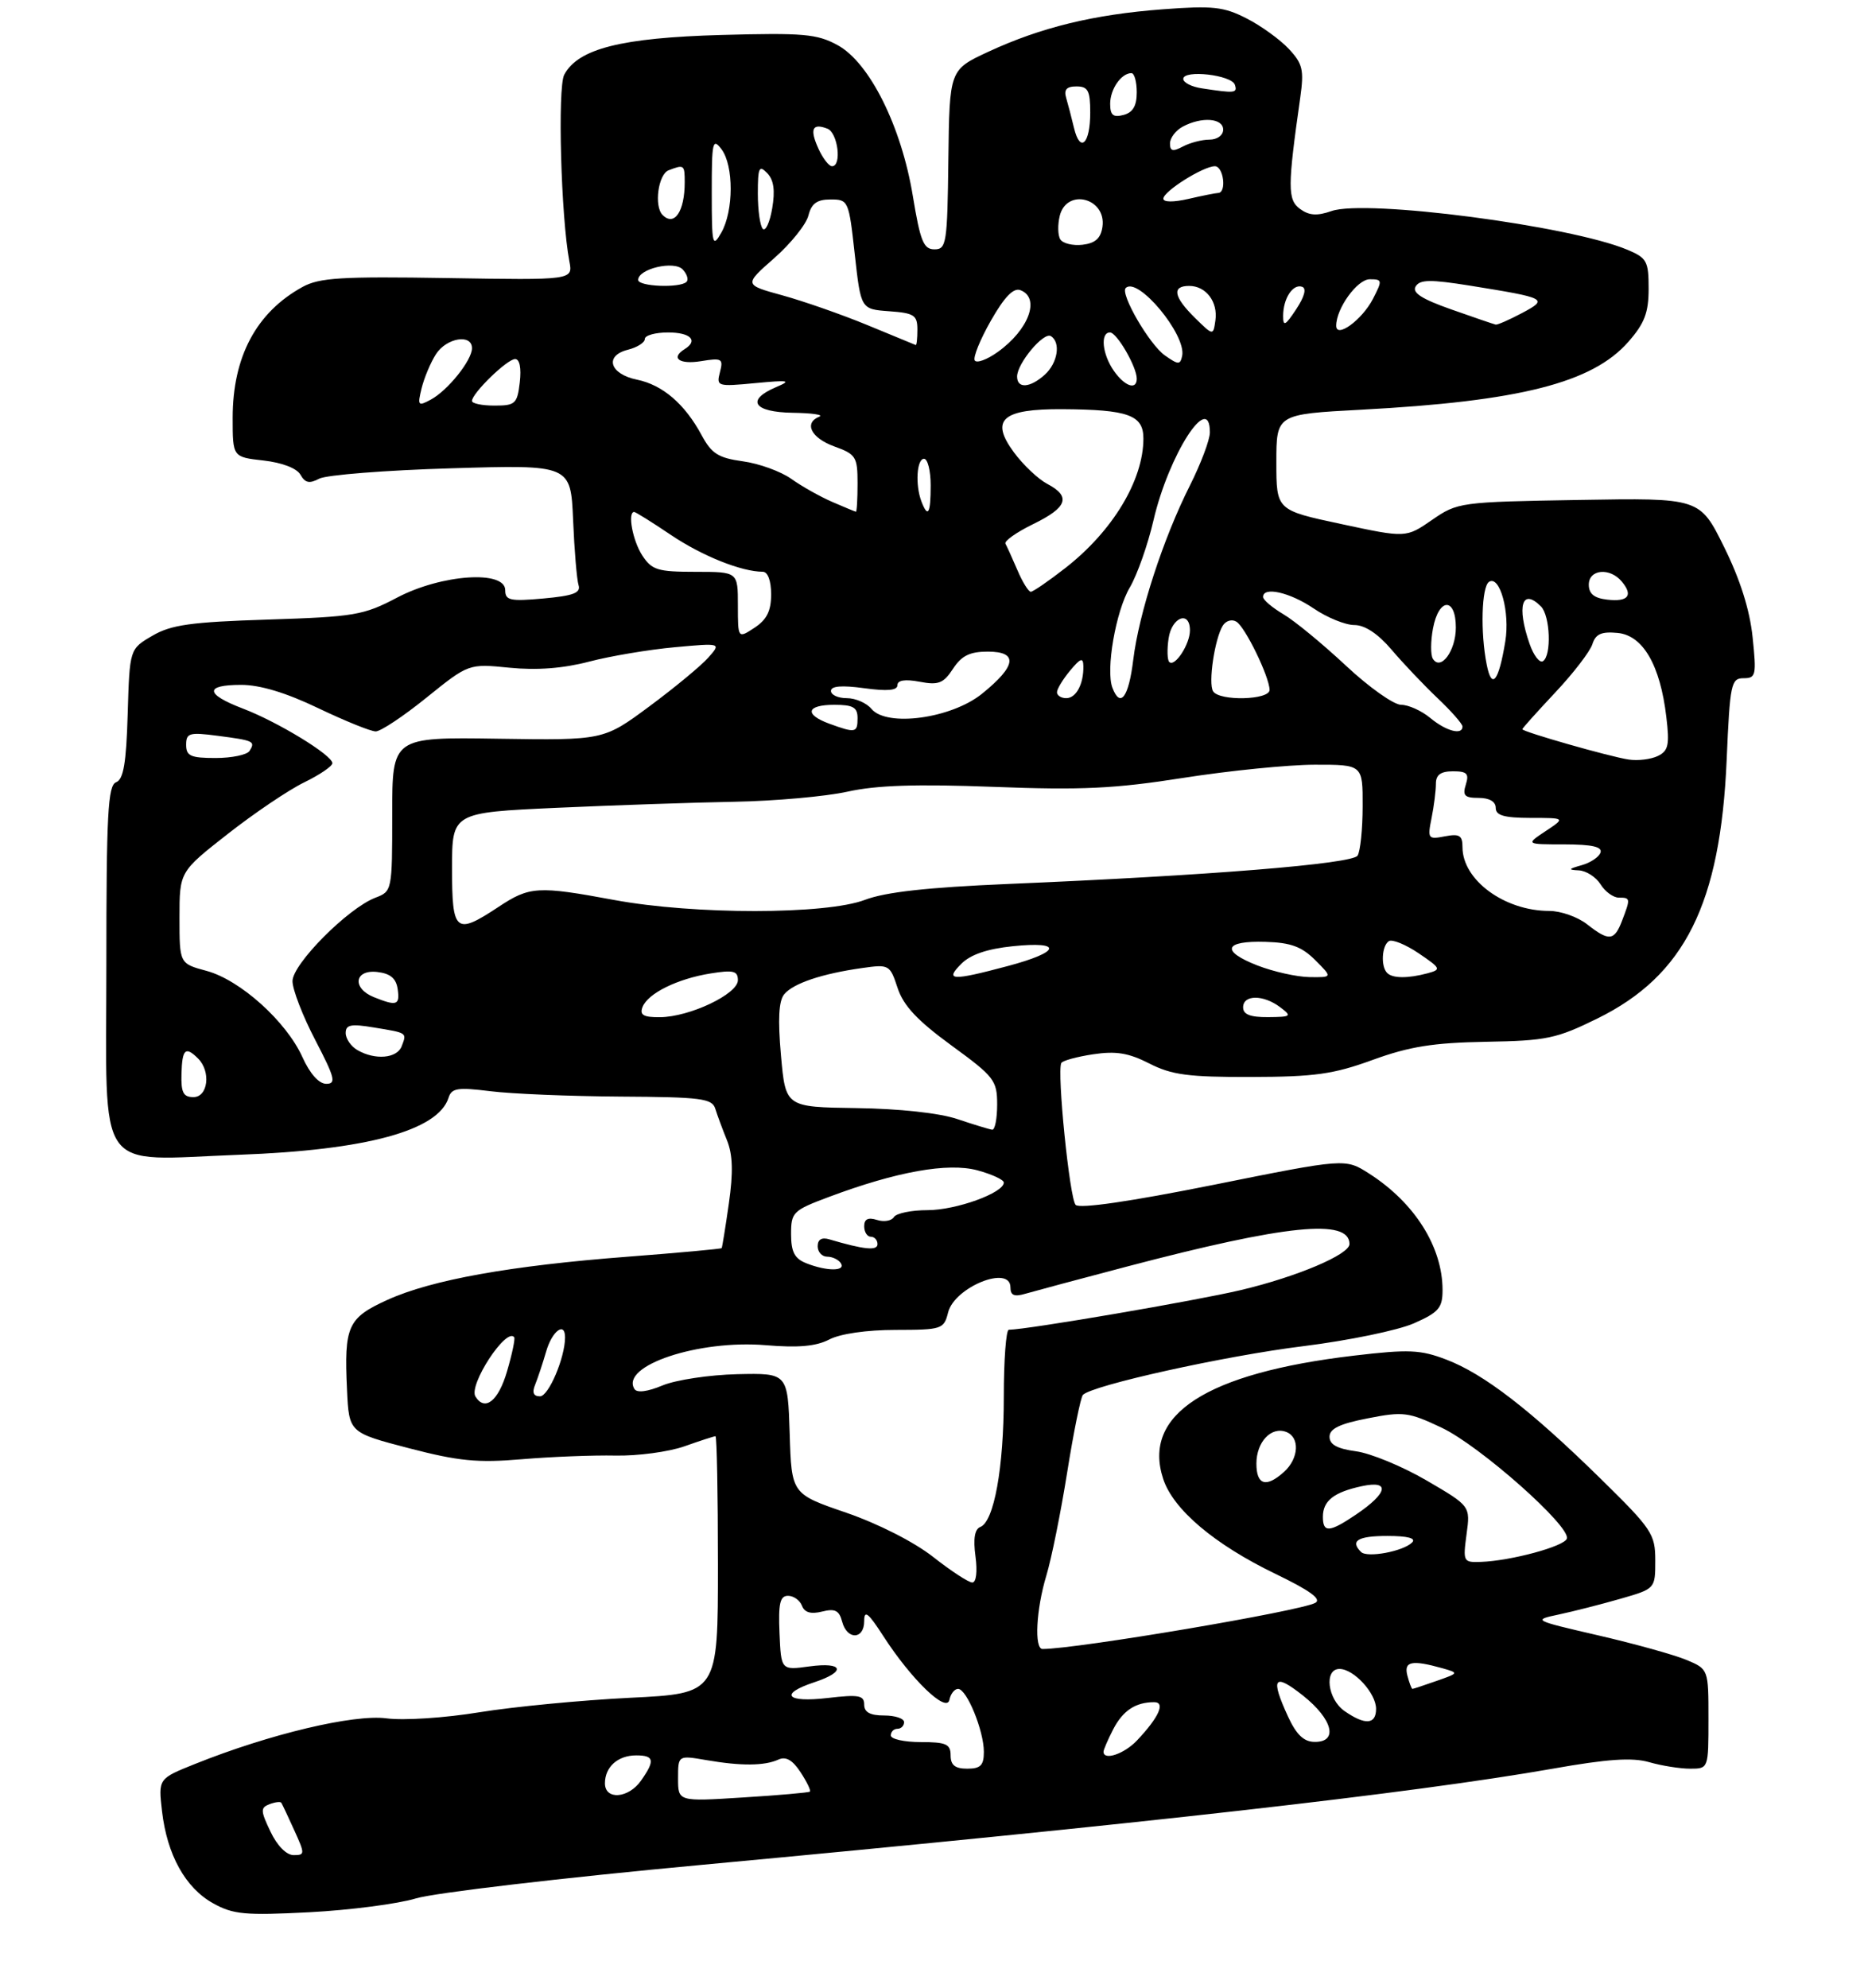 <?xml version="1.0" encoding="UTF-8" standalone="no"?>
<!DOCTYPE svg PUBLIC "-//W3C//DTD SVG 1.1//EN" "http://www.w3.org/Graphics/SVG/1.1/DTD/svg11.dtd" >
<svg xmlns="http://www.w3.org/2000/svg" xmlns:xlink="http://www.w3.org/1999/xlink" version="1.1" viewBox="0 0 281 299">
 <g >
 <path fill="currentColor"
d=" M 62.57 285.51 C 65.28 284.68 84.60 282.41 105.50 280.47 C 171.53 274.33 212.63 269.69 233.58 266.00 C 241.83 264.54 245.54 264.29 248.08 265.02 C 249.95 265.56 252.73 266.00 254.24 266.00 C 257.00 266.00 257.00 266.00 257.00 258.51 C 257.00 251.03 257.00 251.03 253.66 249.63 C 251.83 248.87 245.87 247.21 240.41 245.95 C 230.60 243.68 230.54 243.65 234.50 242.81 C 236.70 242.34 240.86 241.28 243.75 240.45 C 249.00 238.94 249.00 238.94 249.00 234.70 C 249.00 230.71 248.52 229.98 240.75 222.36 C 230.24 212.05 223.23 206.64 217.58 204.48 C 213.66 202.98 211.92 202.91 203.67 203.88 C 181.44 206.50 171.78 212.74 174.98 222.43 C 176.50 227.04 182.69 232.27 191.88 236.71 C 197.06 239.21 198.85 240.51 197.86 241.06 C 195.65 242.30 161.93 248.00 156.83 248.00 C 155.55 248.00 155.87 242.01 157.40 236.96 C 158.16 234.46 159.57 227.49 160.53 221.46 C 161.49 215.43 162.56 210.19 162.89 209.80 C 164.14 208.37 184.26 203.91 196.10 202.45 C 202.85 201.61 210.32 200.07 212.69 199.02 C 216.43 197.37 217.00 196.70 217.00 194.02 C 217.00 187.53 212.80 180.87 205.94 176.49 C 202.37 174.21 202.37 174.21 182.57 178.19 C 170.04 180.70 162.41 181.81 161.81 181.21 C 160.90 180.30 158.97 161.19 159.65 159.87 C 159.83 159.52 161.98 158.93 164.43 158.56 C 167.88 158.04 169.77 158.35 172.90 159.95 C 176.26 161.66 178.76 162.00 188.21 161.97 C 197.77 161.95 200.58 161.56 206.50 159.40 C 212.03 157.39 215.60 156.82 223.52 156.68 C 232.67 156.52 234.13 156.21 240.31 153.17 C 253.43 146.71 258.81 135.95 259.74 114.25 C 260.23 102.83 260.41 102.00 262.28 102.00 C 264.14 102.00 264.24 101.56 263.64 95.82 C 263.21 91.71 261.77 87.15 259.35 82.26 C 255.70 74.88 255.70 74.88 237.51 75.19 C 219.62 75.49 219.26 75.54 215.41 78.20 C 211.50 80.90 211.50 80.90 201.75 78.81 C 192.00 76.73 192.00 76.73 192.00 69.52 C 192.00 62.30 192.00 62.30 204.74 61.62 C 228.62 60.35 239.53 57.58 244.94 51.42 C 247.39 48.63 248.00 47.03 248.00 43.41 C 248.00 39.26 247.74 38.79 244.75 37.54 C 236.12 33.94 205.48 29.94 200.30 31.74 C 198.13 32.50 196.93 32.42 195.57 31.43 C 193.67 30.04 193.68 28.14 195.59 14.71 C 196.18 10.51 195.97 9.60 193.88 7.36 C 192.57 5.96 189.72 3.89 187.54 2.78 C 184.09 1.01 182.46 0.83 174.89 1.40 C 164.52 2.18 156.57 4.12 148.66 7.79 C 142.83 10.50 142.83 10.50 142.66 24.00 C 142.51 36.62 142.37 37.50 140.57 37.50 C 138.93 37.50 138.44 36.29 137.32 29.50 C 135.60 19.02 130.81 9.41 126.00 6.79 C 122.91 5.10 120.85 4.92 108.50 5.26 C 93.47 5.68 86.97 7.32 84.88 11.23 C 83.85 13.14 84.39 32.71 85.65 39.31 C 86.19 42.13 86.19 42.13 67.34 41.82 C 51.31 41.56 48.05 41.76 45.50 43.16 C 38.56 46.98 35.00 53.65 35.00 62.84 C 35.00 68.74 35.00 68.74 39.65 69.26 C 42.46 69.58 44.66 70.43 45.20 71.40 C 45.90 72.64 46.55 72.77 48.02 71.99 C 49.07 71.43 58.01 70.72 67.89 70.43 C 85.85 69.89 85.85 69.89 86.21 78.20 C 86.40 82.76 86.77 87.17 87.03 88.00 C 87.40 89.17 86.25 89.60 81.75 90.01 C 76.73 90.46 76.00 90.30 76.00 88.76 C 76.00 85.71 66.41 86.37 59.75 89.87 C 54.68 92.54 53.33 92.76 40.31 93.18 C 28.69 93.55 25.75 93.96 22.91 95.62 C 19.50 97.61 19.50 97.61 19.21 107.35 C 18.99 114.78 18.58 117.22 17.46 117.65 C 16.23 118.13 16.00 122.43 16.00 145.13 C 16.00 177.22 14.08 174.49 36.00 173.67 C 55.11 172.97 65.90 170.03 67.47 165.11 C 67.93 163.64 68.82 163.50 73.75 164.11 C 76.91 164.51 85.70 164.87 93.28 164.92 C 105.49 164.99 107.12 165.20 107.60 166.75 C 107.90 167.71 108.69 169.85 109.36 171.50 C 110.23 173.66 110.31 176.31 109.64 181.00 C 109.13 184.57 108.64 187.60 108.56 187.71 C 108.48 187.83 102.13 188.41 94.45 189.00 C 76.77 190.35 64.92 192.48 58.29 195.49 C 52.30 198.21 51.75 199.43 52.20 209.01 C 52.50 215.45 52.50 215.45 61.50 217.80 C 68.99 219.75 71.84 220.03 78.50 219.46 C 82.90 219.09 89.24 218.84 92.58 218.91 C 95.92 218.98 100.59 218.35 102.95 217.52 C 105.32 216.68 107.42 216.00 107.63 216.00 C 107.83 216.00 108.00 224.71 108.00 235.34 C 108.00 254.69 108.00 254.69 94.75 255.34 C 87.46 255.70 77.29 256.68 72.15 257.51 C 66.93 258.37 60.74 258.77 58.15 258.43 C 53.22 257.78 40.56 260.79 29.36 265.28 C 23.81 267.50 23.81 267.50 24.37 272.38 C 25.13 278.95 27.88 283.92 32.05 286.24 C 35.08 287.93 36.84 288.09 46.57 287.59 C 52.66 287.27 59.86 286.33 62.57 285.51 Z  M 40.69 275.47 C 39.18 272.32 39.17 271.87 40.54 271.34 C 41.39 271.02 42.19 270.92 42.32 271.13 C 42.45 271.33 43.33 273.19 44.26 275.25 C 45.89 278.83 45.88 279.00 44.17 279.00 C 43.09 279.00 41.69 277.58 40.69 275.47 Z  M 102.00 267.46 C 102.00 263.98 102.00 263.98 106.25 264.71 C 111.47 265.61 114.99 265.59 117.10 264.63 C 118.22 264.12 119.23 264.70 120.43 266.54 C 121.38 267.99 122.01 269.30 121.83 269.45 C 121.65 269.60 117.11 270.00 111.75 270.33 C 102.00 270.95 102.00 270.95 102.00 267.46 Z  M 91.00 268.20 C 91.00 265.74 92.94 264.00 95.70 264.00 C 98.41 264.00 98.56 264.76 96.44 267.78 C 94.55 270.49 91.00 270.76 91.00 268.20 Z  M 143.00 264.00 C 143.00 262.30 142.33 262.00 138.50 262.00 C 136.03 262.00 134.00 261.55 134.00 261.00 C 134.00 260.45 134.45 260.00 135.00 260.00 C 135.55 260.00 136.00 259.55 136.00 259.00 C 136.00 258.45 134.65 258.00 133.00 258.00 C 130.89 258.00 130.00 257.52 130.00 256.36 C 130.00 254.97 129.19 254.82 124.50 255.37 C 118.26 256.10 117.14 254.77 122.50 253.00 C 127.35 251.40 126.89 249.92 121.75 250.62 C 117.50 251.20 117.50 251.20 117.26 245.60 C 117.07 241.15 117.34 240.00 118.54 240.00 C 119.38 240.00 120.32 240.67 120.64 241.49 C 121.03 242.52 121.98 242.79 123.67 242.37 C 125.61 241.88 126.24 242.20 126.68 243.88 C 127.41 246.67 130.00 246.62 130.00 243.80 C 130.00 242.07 130.60 242.53 132.87 246.05 C 137.09 252.59 142.41 257.72 142.82 255.64 C 143.00 254.74 143.59 254.00 144.12 254.00 C 145.43 254.00 148.00 260.29 148.00 263.47 C 148.00 265.50 147.51 266.00 145.50 266.00 C 143.67 266.00 143.00 265.47 143.00 264.00 Z  M 166.00 263.45 C 166.00 263.15 166.66 261.63 167.46 260.07 C 168.92 257.26 170.82 256.00 173.62 256.00 C 175.35 256.00 174.34 258.26 171.04 261.75 C 169.13 263.78 166.00 264.84 166.00 263.45 Z  M 193.75 258.15 C 191.07 252.32 191.63 251.54 196.00 255.00 C 200.49 258.56 201.36 262.02 197.75 261.97 C 196.13 261.96 195.01 260.88 193.75 258.15 Z  M 202.25 257.33 C 199.69 255.54 199.15 251.00 201.50 251.00 C 203.65 251.00 207.00 254.65 207.00 257.00 C 207.00 259.37 205.35 259.49 202.25 257.33 Z  M 211.71 252.00 C 211.15 249.85 212.36 249.60 217.00 250.90 C 219.47 251.60 219.45 251.63 216.10 252.80 C 214.23 253.46 212.60 254.00 212.47 254.00 C 212.34 254.00 212.00 253.10 211.71 252.00 Z  M 140.38 234.16 C 137.50 231.90 132.13 229.17 127.29 227.50 C 119.07 224.68 119.07 224.68 118.79 215.59 C 118.50 206.50 118.50 206.50 110.90 206.67 C 106.72 206.77 101.67 207.53 99.67 208.36 C 97.40 209.31 95.82 209.51 95.44 208.90 C 93.27 205.40 105.07 201.46 115.20 202.31 C 120.09 202.72 122.77 202.48 124.75 201.45 C 126.39 200.59 130.40 200.01 134.73 200.01 C 141.69 200.00 141.99 199.90 142.62 197.39 C 143.58 193.56 152.00 190.17 152.00 193.62 C 152.00 194.82 152.57 195.07 154.25 194.57 C 155.49 194.21 162.35 192.37 169.50 190.49 C 193.49 184.18 203.00 183.22 203.00 187.10 C 203.00 188.67 195.12 192.01 186.70 194.01 C 179.92 195.62 154.62 199.95 151.75 199.99 C 151.34 200.00 151.00 204.53 151.00 210.06 C 151.00 220.74 149.53 228.86 147.46 229.65 C 146.62 229.98 146.38 231.42 146.74 234.07 C 147.05 236.38 146.85 238.00 146.26 238.00 C 145.71 238.00 143.06 236.27 140.38 234.16 Z  M 220.61 230.75 C 221.19 226.50 221.19 226.50 214.59 222.65 C 210.97 220.54 206.20 218.57 204.00 218.27 C 201.16 217.89 200.00 217.26 200.00 216.08 C 200.00 214.87 201.52 214.13 205.75 213.31 C 211.09 212.26 211.88 212.36 216.87 214.72 C 222.61 217.44 236.31 229.57 235.70 231.40 C 235.31 232.57 227.30 234.74 222.77 234.90 C 220.12 235.00 220.06 234.87 220.61 230.75 Z  M 204.74 233.41 C 203.06 231.73 204.25 231.00 208.70 231.00 C 211.77 231.00 213.06 231.34 212.42 231.98 C 211.08 233.32 205.66 234.33 204.74 233.41 Z  M 199.00 228.12 C 199.00 225.71 200.66 224.41 204.87 223.51 C 209.17 222.59 208.78 224.53 204.03 227.75 C 199.98 230.49 199.00 230.56 199.00 228.12 Z  M 189.00 220.12 C 189.00 216.86 191.23 214.49 193.49 215.36 C 195.56 216.15 195.39 219.34 193.17 221.35 C 190.47 223.79 189.00 223.36 189.00 220.12 Z  M 71.52 210.03 C 70.45 208.30 76.16 199.57 77.35 201.11 C 77.52 201.32 77.04 203.64 76.27 206.25 C 74.97 210.71 72.94 212.32 71.52 210.03 Z  M 80.50 208.25 C 80.89 207.29 81.64 205.04 82.16 203.25 C 83.05 200.17 85.00 198.71 85.00 201.13 C 85.00 204.17 82.53 210.00 81.23 210.00 C 80.25 210.00 80.01 209.44 80.50 208.25 Z  M 121.25 189.97 C 119.52 189.28 119.00 188.26 119.00 185.60 C 119.00 182.31 119.28 182.04 124.70 180.01 C 134.90 176.19 142.60 174.82 147.03 176.01 C 149.21 176.60 151.00 177.43 151.00 177.85 C 151.00 179.41 143.82 182.00 139.53 182.00 C 137.10 182.00 134.83 182.47 134.47 183.04 C 134.12 183.61 132.97 183.81 131.92 183.47 C 130.58 183.05 130.00 183.34 130.00 184.43 C 130.00 185.29 130.45 186.00 131.00 186.00 C 131.55 186.00 132.00 186.50 132.00 187.11 C 132.00 188.14 130.00 187.94 124.75 186.39 C 123.61 186.05 123.00 186.41 123.00 187.43 C 123.00 188.29 123.65 189.00 124.44 189.00 C 125.23 189.00 126.16 189.45 126.50 190.00 C 127.25 191.22 124.32 191.20 121.25 189.97 Z  M 144.00 168.30 C 141.29 167.39 135.27 166.74 128.83 166.65 C 118.17 166.50 118.17 166.50 117.48 158.73 C 117.00 153.29 117.14 150.53 117.97 149.53 C 119.33 147.89 123.64 146.44 129.67 145.59 C 133.75 145.01 133.87 145.08 135.03 148.60 C 135.91 151.26 138.00 153.49 143.11 157.22 C 149.58 161.94 150.00 162.48 150.00 166.12 C 150.00 168.26 149.66 169.96 149.25 169.90 C 148.84 169.85 146.47 169.13 144.00 168.30 Z  M 27.30 161.50 C 27.40 157.76 27.90 157.30 29.80 159.20 C 31.76 161.16 31.29 165.00 29.10 165.00 C 27.57 165.00 27.22 164.31 27.30 161.50 Z  M 45.49 158.98 C 43.07 153.62 36.14 147.39 31.09 146.02 C 27.00 144.92 27.00 144.92 27.00 138.02 C 27.00 131.11 27.00 131.11 34.25 125.43 C 38.24 122.30 43.41 118.81 45.75 117.67 C 48.09 116.53 50.00 115.23 50.00 114.78 C 50.00 113.58 41.81 108.58 36.55 106.57 C 30.84 104.39 30.73 103.00 36.28 103.00 C 39.11 103.00 43.03 104.18 47.86 106.50 C 51.88 108.42 55.77 110.00 56.52 110.00 C 57.26 110.00 60.71 107.71 64.18 104.90 C 70.50 99.81 70.50 99.81 76.64 100.42 C 80.75 100.83 84.71 100.53 88.64 99.50 C 91.86 98.66 97.65 97.69 101.50 97.34 C 108.50 96.70 108.50 96.70 106.54 98.91 C 105.46 100.13 101.48 103.42 97.69 106.23 C 90.79 111.34 90.79 111.34 74.90 111.10 C 59.00 110.86 59.00 110.86 59.00 122.45 C 59.00 133.94 58.98 134.06 56.47 135.01 C 52.35 136.58 44.00 144.98 44.00 147.56 C 44.00 148.82 45.54 152.81 47.43 156.43 C 50.38 162.10 50.61 163.00 49.08 163.00 C 47.97 163.00 46.62 161.48 45.49 158.98 Z  M 53.75 157.92 C 52.79 157.36 52.00 156.21 52.00 155.36 C 52.00 154.11 52.79 153.95 56.25 154.53 C 61.32 155.36 61.21 155.29 60.42 157.36 C 59.71 159.19 56.41 159.47 53.75 157.92 Z  M 96.65 151.46 C 97.45 149.40 101.89 147.20 106.90 146.40 C 110.33 145.85 111.00 146.02 111.00 147.42 C 111.00 149.50 103.73 152.95 99.28 152.98 C 96.79 153.00 96.20 152.65 96.65 151.46 Z  M 187.00 151.50 C 187.00 149.58 190.04 149.57 192.56 151.47 C 194.38 152.84 194.26 152.94 190.75 152.97 C 188.07 152.99 187.00 152.57 187.00 151.50 Z  M 56.25 149.97 C 52.92 148.63 53.30 145.79 56.75 146.18 C 58.72 146.41 59.59 147.14 59.82 148.75 C 60.17 151.19 59.69 151.35 56.25 149.97 Z  M 144.61 144.95 C 145.99 143.56 148.52 142.70 152.33 142.31 C 159.97 141.52 159.56 143.17 151.59 145.29 C 143.15 147.54 142.07 147.48 144.61 144.95 Z  M 189.15 145.20 C 183.59 143.03 184.13 141.46 190.37 141.65 C 194.17 141.76 195.82 142.37 197.85 144.40 C 200.45 147.00 200.45 147.00 196.98 146.95 C 195.06 146.92 191.54 146.13 189.15 145.20 Z  M 208.67 146.33 C 207.68 145.35 207.86 142.21 208.93 141.54 C 209.44 141.23 211.46 142.05 213.41 143.37 C 216.77 145.65 216.84 145.81 214.73 146.38 C 211.77 147.17 209.48 147.15 208.67 146.33 Z  M 238.73 139.00 C 237.33 137.90 234.78 137.00 233.06 137.00 C 226.33 137.00 220.00 132.36 220.00 127.42 C 220.00 125.64 219.55 125.36 217.35 125.78 C 214.82 126.27 214.72 126.14 215.35 123.02 C 215.71 121.22 216.00 118.91 216.00 117.87 C 216.00 116.53 216.72 116.00 218.57 116.00 C 220.68 116.00 221.02 116.35 220.50 118.00 C 219.98 119.65 220.32 120.00 222.43 120.00 C 224.05 120.00 225.00 120.56 225.00 121.50 C 225.00 122.64 226.25 123.00 230.25 123.01 C 235.50 123.01 235.50 123.01 232.50 125.00 C 229.50 126.99 229.50 126.99 235.33 126.99 C 239.48 127.00 241.05 127.35 240.76 128.22 C 240.54 128.89 239.26 129.75 237.93 130.12 C 235.90 130.69 235.83 130.82 237.51 130.90 C 238.61 130.96 240.08 131.90 240.77 133.00 C 241.45 134.10 242.69 135.00 243.51 135.00 C 245.27 135.00 245.29 135.11 244.02 138.43 C 242.85 141.52 242.05 141.61 238.73 139.00 Z  M 68.00 130.61 C 68.00 122.21 68.00 122.21 83.75 121.49 C 92.41 121.10 104.45 120.69 110.50 120.58 C 116.55 120.47 124.20 119.79 127.50 119.06 C 131.86 118.09 137.88 117.90 149.50 118.34 C 162.70 118.85 167.69 118.61 178.00 116.99 C 184.88 115.91 193.76 115.02 197.75 115.01 C 205.00 115.00 205.00 115.00 204.98 121.25 C 204.98 124.69 204.63 128.03 204.22 128.68 C 203.43 129.93 181.78 131.68 151.50 132.95 C 139.51 133.46 133.21 134.16 130.12 135.33 C 124.24 137.57 104.41 137.58 92.38 135.35 C 80.89 133.22 79.67 133.29 74.98 136.40 C 68.52 140.67 68.00 140.23 68.00 130.61 Z  M 245.00 114.23 C 242.20 113.82 229.00 110.05 229.00 109.67 C 229.00 109.53 231.23 107.05 233.95 104.15 C 236.68 101.25 239.19 97.98 239.54 96.88 C 240.03 95.34 240.90 94.96 243.34 95.19 C 247.15 95.56 249.74 100.02 250.66 107.80 C 251.17 112.04 250.97 112.93 249.38 113.70 C 248.34 114.20 246.38 114.44 245.00 114.23 Z  M 28.00 112.02 C 28.00 110.24 28.47 110.10 32.75 110.66 C 38.20 111.37 38.44 111.49 37.54 112.93 C 37.18 113.52 34.88 114.00 32.44 114.00 C 28.68 114.00 28.00 113.70 28.00 112.02 Z  M 124.75 108.84 C 120.93 107.44 121.31 106.00 125.50 106.00 C 128.33 106.00 129.00 106.38 129.00 108.00 C 129.00 110.22 128.70 110.28 124.75 108.84 Z  M 215.14 107.97 C 213.84 106.89 211.87 106.00 210.77 106.00 C 209.66 106.00 205.91 103.34 202.44 100.09 C 198.97 96.85 194.75 93.37 193.06 92.38 C 191.38 91.38 190.00 90.22 190.00 89.78 C 190.00 88.17 194.03 89.08 197.60 91.50 C 199.62 92.88 202.38 94.00 203.72 94.00 C 205.31 94.00 207.28 95.30 209.34 97.72 C 211.08 99.77 214.19 103.04 216.25 105.00 C 218.31 106.95 220.00 108.87 220.00 109.27 C 220.00 110.62 217.52 109.95 215.14 107.97 Z  M 131.09 106.61 C 130.35 105.72 128.69 105.00 127.38 105.00 C 126.07 105.00 125.00 104.51 125.00 103.91 C 125.00 103.17 126.63 103.04 130.00 103.50 C 133.48 103.98 135.00 103.84 135.00 103.05 C 135.00 102.30 136.14 102.12 138.33 102.53 C 141.17 103.07 141.92 102.78 143.36 100.58 C 144.65 98.61 145.88 98.00 148.60 98.00 C 153.20 98.00 152.91 100.15 147.73 104.33 C 143.12 108.06 133.40 109.39 131.09 106.61 Z  M 159.00 104.11 C 159.00 103.62 159.89 102.16 160.97 100.86 C 162.54 98.97 162.94 98.84 162.97 100.17 C 163.02 102.87 161.89 105.00 160.39 105.00 C 159.63 105.00 159.00 104.60 159.00 104.11 Z  M 167.34 103.44 C 166.31 100.75 167.84 91.94 169.95 88.36 C 171.06 86.47 172.67 81.92 173.52 78.24 C 175.81 68.39 182.00 58.74 182.00 65.03 C 182.00 66.14 180.65 69.72 179.01 72.99 C 174.99 80.95 171.32 92.23 170.47 99.25 C 169.78 104.88 168.53 106.55 167.34 103.44 Z  M 182.48 103.96 C 181.73 102.75 182.72 96.08 183.94 94.10 C 184.40 93.35 185.32 93.08 185.99 93.50 C 187.33 94.32 190.94 101.76 190.98 103.75 C 191.01 105.29 183.41 105.48 182.48 103.96 Z  M 223.65 99.99 C 222.67 95.12 222.87 88.20 224.00 87.50 C 225.63 86.49 227.16 92.09 226.44 96.46 C 225.45 102.50 224.41 103.81 223.65 99.99 Z  M 175.89 99.56 C 175.59 99.26 175.54 97.66 175.79 96.01 C 176.26 92.79 179.00 91.76 179.00 94.81 C 179.00 96.89 176.72 100.38 175.89 99.56 Z  M 215.54 99.07 C 215.19 98.50 215.20 96.45 215.56 94.52 C 216.43 89.88 219.00 89.78 219.00 94.38 C 219.00 97.88 216.72 100.97 215.54 99.07 Z  M 230.10 96.85 C 228.11 91.16 228.96 88.36 231.80 91.20 C 233.20 92.60 233.42 98.62 232.10 99.44 C 231.60 99.75 230.70 98.58 230.10 96.85 Z  M 111.00 91.02 C 111.00 86.00 111.00 86.00 104.62 86.00 C 98.93 86.00 98.05 85.73 96.62 83.54 C 95.17 81.33 94.37 77.00 95.40 77.00 C 95.62 77.00 98.12 78.56 100.95 80.47 C 105.64 83.62 111.53 85.98 114.75 85.99 C 115.50 86.00 116.00 87.35 116.00 89.38 C 116.00 91.89 115.35 93.19 113.50 94.41 C 111.00 96.05 111.00 96.05 111.00 91.02 Z  M 241.75 90.18 C 239.81 89.96 239.00 89.30 239.00 87.93 C 239.00 85.61 242.18 85.31 243.97 87.47 C 245.72 89.57 244.92 90.55 241.75 90.18 Z  M 153.05 85.75 C 152.28 83.96 151.47 82.17 151.25 81.77 C 151.03 81.37 152.91 80.05 155.42 78.82 C 160.57 76.32 161.15 74.67 157.53 72.77 C 156.18 72.06 153.92 69.93 152.52 68.03 C 148.90 63.12 150.73 61.49 159.79 61.54 C 169.73 61.60 172.00 62.42 172.00 65.95 C 172.00 72.22 167.38 79.88 160.24 85.44 C 157.73 87.40 155.39 89.00 155.06 89.00 C 154.72 89.00 153.81 87.54 153.05 85.75 Z  M 125.18 75.48 C 123.36 74.69 120.58 73.13 119.02 72.01 C 117.45 70.90 114.18 69.71 111.75 69.38 C 108.05 68.87 107.04 68.23 105.54 65.44 C 103.01 60.75 99.68 57.89 95.82 57.10 C 91.71 56.26 90.87 53.50 94.45 52.60 C 95.85 52.25 97.00 51.52 97.00 50.98 C 97.00 50.44 98.58 50.00 100.50 50.00 C 103.87 50.00 105.08 51.21 103.00 52.50 C 100.83 53.84 102.18 54.85 105.44 54.32 C 108.60 53.80 108.83 53.94 108.30 55.97 C 107.74 58.11 107.91 58.16 113.61 57.62 C 118.70 57.14 119.12 57.22 116.75 58.22 C 112.16 60.17 113.34 61.99 119.25 62.08 C 122.14 62.12 123.94 62.38 123.25 62.66 C 120.88 63.62 122.01 65.87 125.50 67.14 C 128.76 68.32 129.00 68.70 129.00 72.70 C 129.00 75.07 128.89 76.98 128.75 76.96 C 128.61 76.94 127.01 76.27 125.18 75.48 Z  M 138.61 75.42 C 137.66 72.94 137.90 69.00 139.00 69.00 C 139.55 69.00 140.00 70.80 140.00 73.00 C 140.00 77.26 139.59 77.98 138.61 75.42 Z  M 63.43 58.36 C 63.82 56.79 64.79 54.49 65.59 53.25 C 67.18 50.80 71.00 50.17 71.00 52.37 C 71.00 54.19 67.35 58.74 64.79 60.11 C 62.88 61.14 62.78 61.01 63.43 58.36 Z  M 71.00 60.30 C 71.00 59.15 76.29 54.00 77.49 54.00 C 78.17 54.00 78.44 55.35 78.19 57.50 C 77.81 60.73 77.52 61.00 74.39 61.00 C 72.53 61.00 71.00 60.69 71.00 60.30 Z  M 153.00 56.63 C 153.00 54.66 156.99 49.88 158.08 50.55 C 159.60 51.49 159.12 54.58 157.17 56.35 C 154.95 58.35 153.00 58.49 153.00 56.63 Z  M 167.56 55.78 C 165.81 53.29 165.48 50.00 166.97 50.00 C 168.01 50.00 171.00 55.17 171.00 56.95 C 171.00 58.73 169.19 58.11 167.56 55.78 Z  M 146.63 54.21 C 146.35 53.75 147.44 51.06 149.06 48.22 C 151.10 44.64 152.46 43.24 153.50 43.64 C 156.54 44.80 154.77 49.60 150.07 52.95 C 148.46 54.10 146.91 54.66 146.63 54.21 Z  M 175.24 53.46 C 172.91 51.83 168.48 44.19 169.34 43.32 C 171.14 41.52 178.49 50.36 177.83 53.52 C 177.54 54.89 177.26 54.88 175.24 53.46 Z  M 130.50 48.90 C 126.65 47.31 120.89 45.30 117.70 44.42 C 111.91 42.83 111.91 42.83 116.46 38.83 C 118.96 36.63 121.28 33.74 121.61 32.41 C 122.07 30.60 122.90 30.00 124.94 30.00 C 127.62 30.00 127.69 30.16 128.58 38.25 C 129.50 46.50 129.50 46.50 133.75 46.81 C 137.51 47.08 138.00 47.40 138.00 49.56 C 138.00 50.90 137.89 51.95 137.75 51.89 C 137.61 51.83 134.35 50.48 130.50 48.90 Z  M 179.75 47.80 C 176.54 44.64 176.24 43.00 178.88 43.00 C 181.41 43.00 183.23 45.38 182.83 48.19 C 182.50 50.50 182.50 50.50 179.75 47.80 Z  M 201.00 48.99 C 201.00 46.39 204.17 42.00 206.05 42.00 C 207.95 42.00 207.97 42.15 206.52 44.97 C 204.88 48.12 201.00 50.95 201.00 48.99 Z  M 193.02 47.50 C 193.03 44.88 194.48 42.66 195.87 43.13 C 196.57 43.36 196.24 44.60 194.99 46.50 C 193.35 48.99 193.01 49.16 193.02 47.50 Z  M 218.33 46.54 C 213.84 44.96 212.38 44.01 212.96 43.07 C 213.60 42.03 215.18 42.01 221.13 42.96 C 232.73 44.83 232.95 44.95 228.94 47.09 C 227.05 48.09 225.28 48.87 225.00 48.82 C 224.72 48.76 221.72 47.74 218.33 46.54 Z  M 96.00 42.10 C 96.00 40.42 101.42 39.15 102.70 40.53 C 103.35 41.22 103.61 42.06 103.27 42.39 C 102.31 43.35 96.00 43.10 96.00 42.10 Z  M 107.07 29.00 C 107.06 21.31 107.20 20.69 108.53 22.44 C 110.39 24.90 110.37 31.73 108.50 35.00 C 107.18 37.31 107.07 36.87 107.07 29.00 Z  M 159.50 36.00 C 159.12 35.39 159.09 33.79 159.42 32.44 C 160.48 28.24 166.45 29.79 165.84 34.11 C 165.59 35.84 164.77 36.58 162.84 36.81 C 161.38 36.98 159.88 36.61 159.50 36.00 Z  M 114.75 34.42 C 114.34 34.01 114.00 31.62 114.00 29.12 C 114.00 25.18 114.19 24.77 115.41 26.04 C 116.40 27.06 116.62 28.65 116.16 31.34 C 115.80 33.45 115.16 34.83 114.75 34.42 Z  M 99.67 32.33 C 98.36 31.02 99.01 26.21 100.58 25.61 C 102.91 24.71 103.00 24.78 103.00 27.42 C 103.00 31.80 101.44 34.11 99.67 32.33 Z  M 175.00 29.88 C 175.00 28.78 180.99 25.01 182.75 25.00 C 184.06 25.00 184.55 28.98 183.25 29.02 C 182.84 29.04 180.81 29.44 178.75 29.92 C 176.53 30.43 175.00 30.42 175.00 29.88 Z  M 123.12 22.37 C 121.77 19.41 122.19 18.47 124.46 19.35 C 126.04 19.95 126.67 25.00 125.16 25.00 C 124.70 25.00 123.78 23.82 123.12 22.37 Z  M 176.00 21.57 C 176.00 20.75 176.87 19.60 177.93 19.04 C 180.77 17.52 184.00 17.76 184.00 19.50 C 184.00 20.35 183.10 21.00 181.93 21.00 C 180.80 21.00 179.00 21.47 177.93 22.04 C 176.42 22.84 176.00 22.74 176.00 21.57 Z  M 161.56 19.24 C 161.20 17.73 160.67 15.71 160.39 14.75 C 160.01 13.48 160.43 13.00 161.93 13.00 C 163.67 13.00 164.00 13.62 164.00 16.94 C 164.00 21.66 162.48 23.09 161.56 19.24 Z  M 167.00 15.61 C 167.00 13.41 168.67 11.00 170.20 11.00 C 170.64 11.00 171.00 12.30 171.00 13.88 C 171.00 15.93 170.42 16.92 169.00 17.29 C 167.45 17.70 167.00 17.32 167.00 15.61 Z  M 180.75 13.28 C 179.24 13.05 178.00 12.42 178.00 11.87 C 178.00 10.44 185.27 11.26 185.76 12.75 C 186.17 14.01 185.79 14.05 180.75 13.28 Z "/>
</g>
</svg>